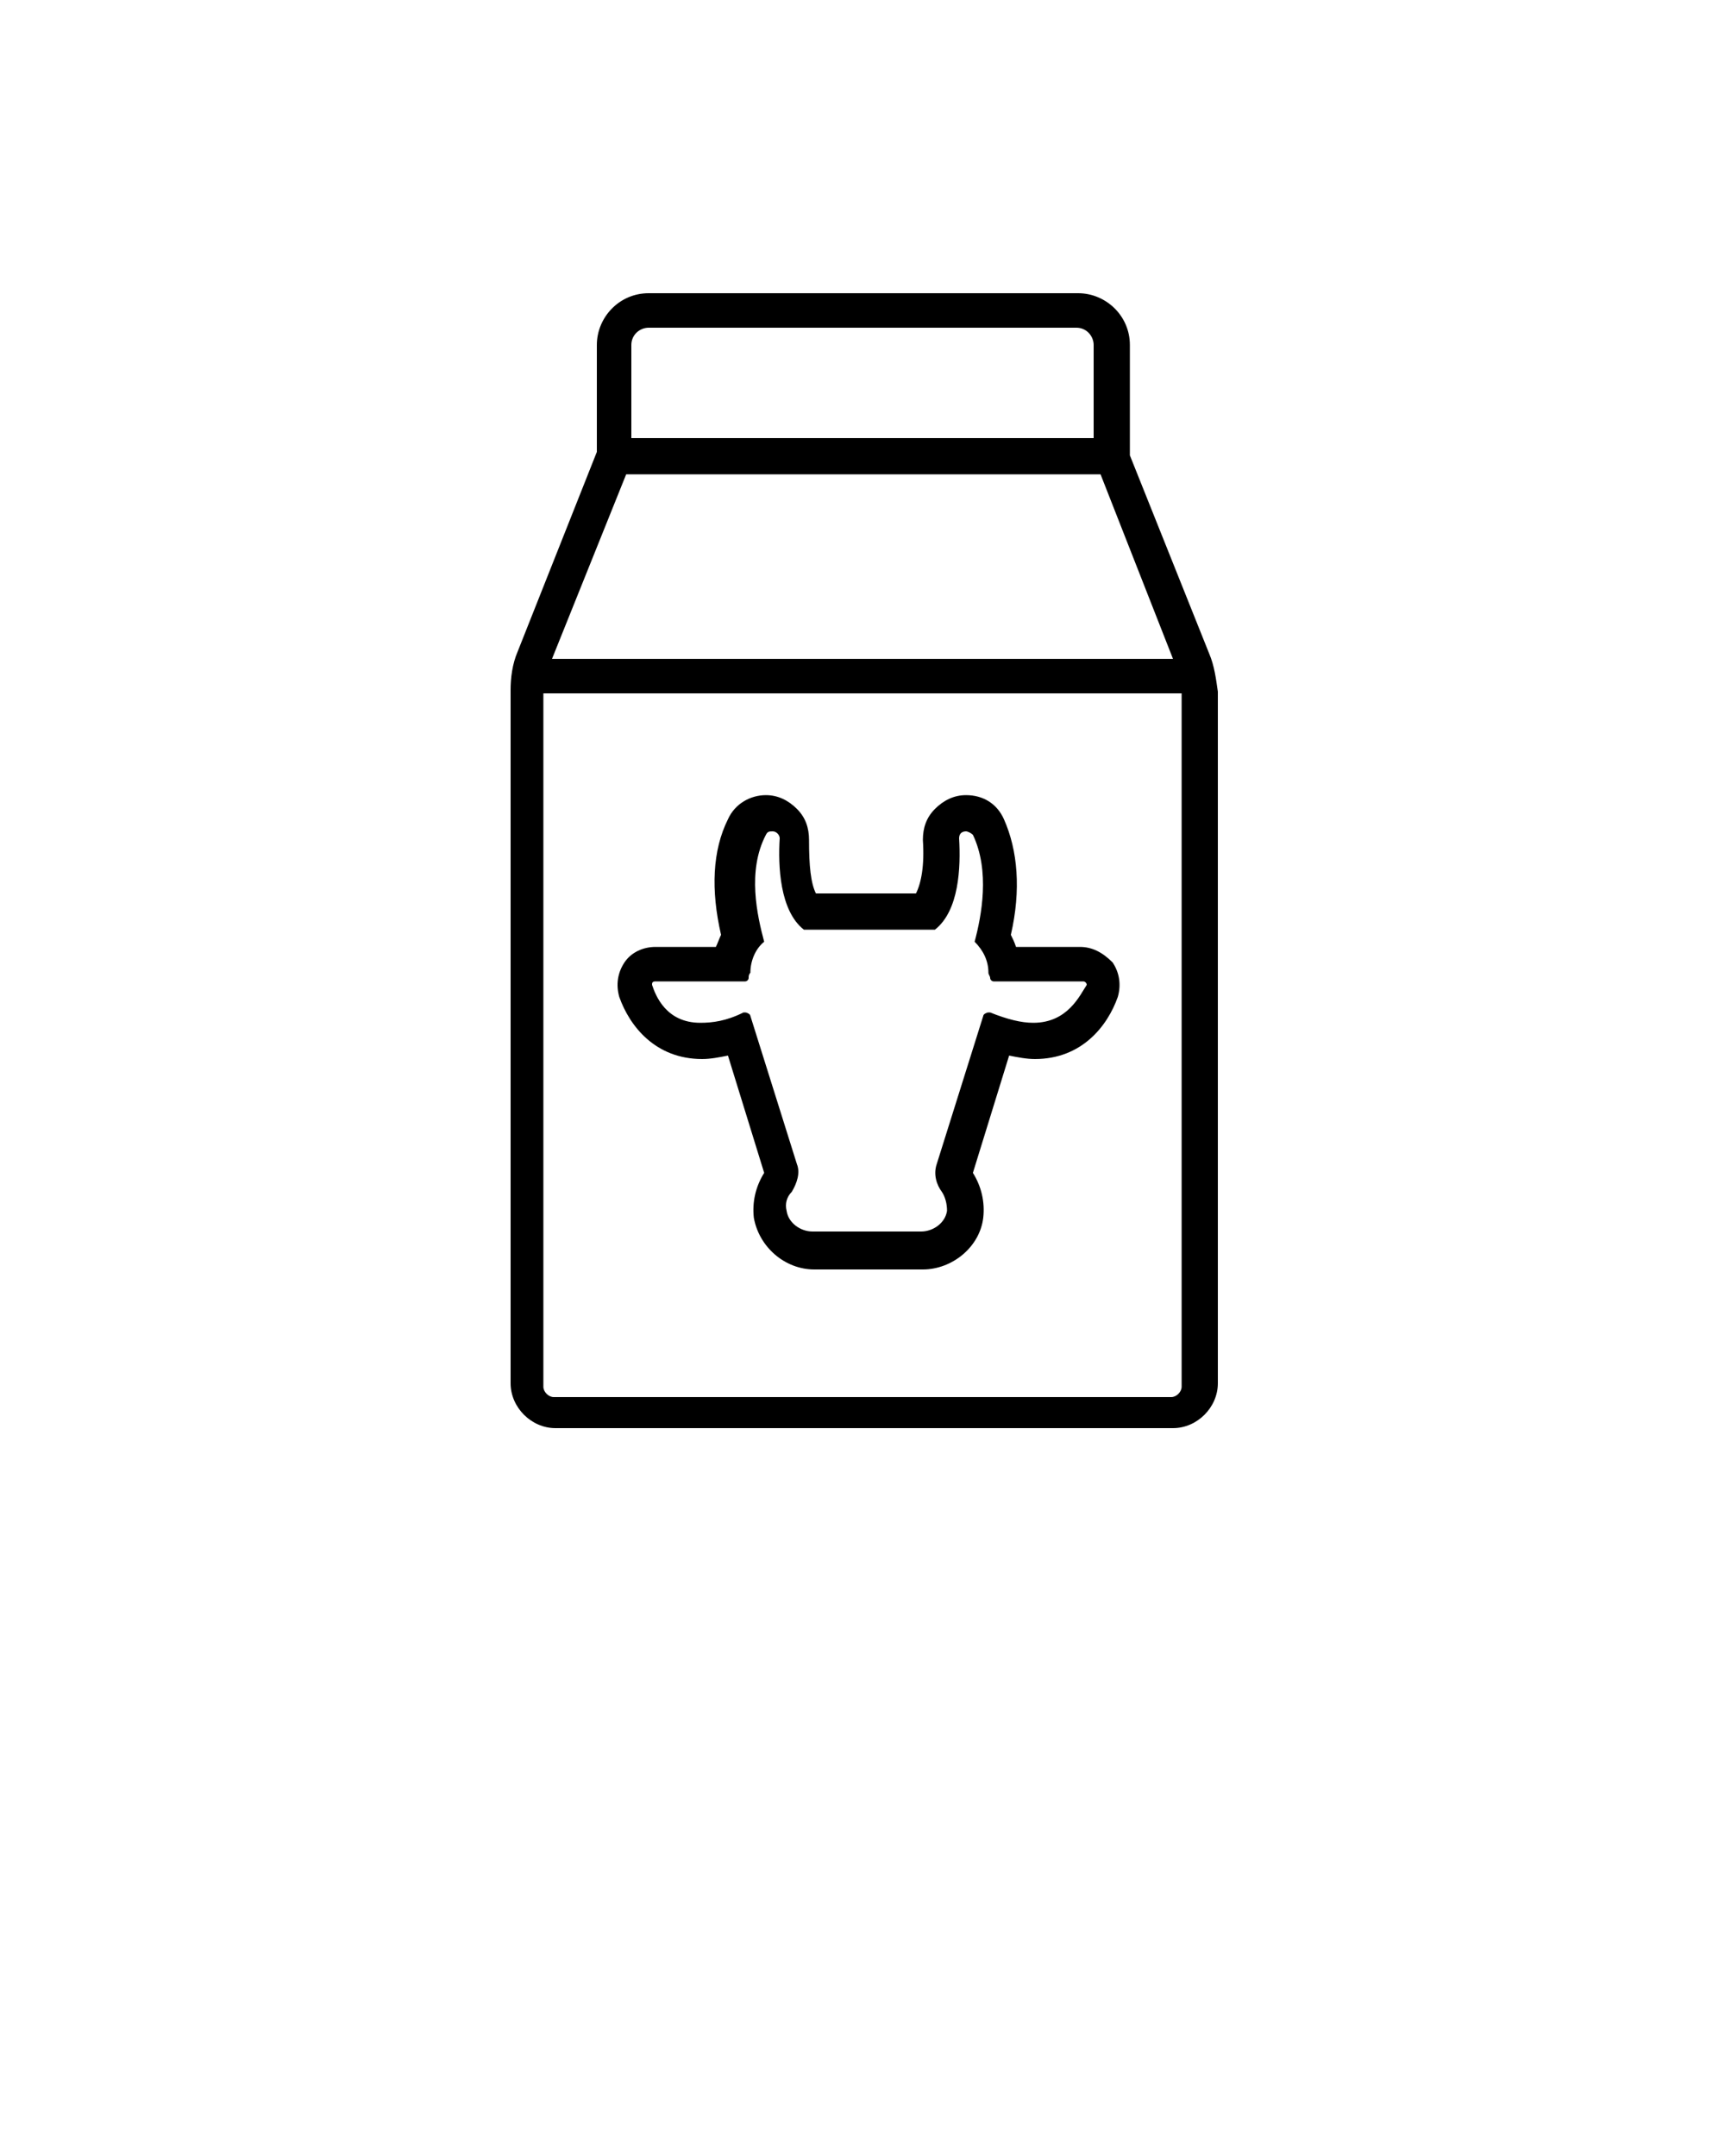 <?xml version="1.0" encoding="UTF-8" standalone="no"?>
<svg
   xmlns:dc="http://purl.org/dc/elements/1.1/"
   xmlns:cc="http://creativecommons.org/ns#"
   xmlns:rdf="http://www.w3.org/1999/02/22-rdf-syntax-ns#"
   xmlns:svg="http://www.w3.org/2000/svg"
   xmlns="http://www.w3.org/2000/svg"
   xmlns:sodipodi="http://sodipodi.sourceforge.net/DTD/sodipodi-0.dtd"
   xmlns:inkscape="http://www.inkscape.org/namespaces/inkscape"
   version="1.1"
   x="0px"
   y="0px"
   viewBox="0 0 100 125"
   style="enable-background:new 0 0 100 100;"
   xml:space="preserve"
   id="svg12"
   sodipodi:docname="Milch.svg"
   inkscape:version="0.92.2 (5c3e80d, 2017-08-06)"><defs
     id="defs16" /><sodipodi:namedview
     pagecolor="#ffffff"
     bordercolor="#666666"
     borderopacity="1"
     objecttolerance="10"
     gridtolerance="10"
     guidetolerance="10"
     inkscape:pageopacity="0"
     inkscape:pageshadow="2"
     inkscape:window-width="1920"
     inkscape:window-height="1017"
     id="namedview14"
     showgrid="false"
     showborder="false"
     inkscape:zoom="1.888"
     inkscape:cx="50"
     inkscape:cy="62.5"
     inkscape:window-x="-8"
     inkscape:window-y="-8"
     inkscape:window-maximized="1"
     inkscape:current-layer="svg12" /><g
     id="g6"><path
       d="M70.1,37.9l-4.6-11.5V20c0-1.7-1.4-3-3-3H37.6c-1.7,0-3,1.4-3,3v6.2l-4.6,11.6c-0.3,0.7-0.4,1.5-0.4,2.2v40.2   c0,1.4,1.2,2.6,2.6,2.6h35.8c1.4,0,2.6-1.2,2.6-2.6V40.1C70.5,39.4,70.4,38.6,70.1,37.9z M68,38.2H32l4.3-10.7h27.5L68,38.2z    M36.6,20c0-0.6,0.5-1,1-1h24.8c0.6,0,1,0.5,1,1v5.4H36.6V20z M67.9,81H32.1c-0.3,0-0.6-0.3-0.6-0.6V40.2h37v40.2   C68.5,80.7,68.2,81,67.9,81z"
       id="path2" /><path
       d="M62.6,54.9h-3.7c-0.1-0.3-0.2-0.5-0.3-0.7c0.6-2.6,0.4-4.9-0.4-6.7c-0.4-0.9-1.2-1.4-2.2-1.4h0c-0.7,0-1.3,0.3-1.8,0.8   c-0.5,0.5-0.7,1.1-0.7,1.8c0.1,1.5-0.1,2.5-0.4,3.1h-0.9h-2h-2h-0.9c-0.3-0.6-0.4-1.6-0.4-3.1c0-0.7-0.2-1.3-0.7-1.8   c-0.5-0.5-1.1-0.8-1.8-0.8c-0.9,0-1.8,0.5-2.2,1.4c-0.9,1.8-1,4.1-0.4,6.7c-0.1,0.2-0.2,0.5-0.3,0.7H38c-0.7,0-1.4,0.3-1.8,0.9   c-0.4,0.6-0.5,1.3-0.3,2c0.6,1.7,2.1,3.6,4.8,3.6c0.5,0,1-0.1,1.5-0.2l2.1,6.8c-0.5,0.8-0.7,1.7-0.6,2.6c0.3,1.7,1.8,3,3.5,3h3.1   h0.1h3.1c1.7,0,3.3-1.3,3.5-3c0.1-0.9-0.1-1.8-0.6-2.6l2.1-6.8c0.5,0.1,1,0.2,1.5,0.2c2.7,0,4.2-1.9,4.8-3.6c0.2-0.7,0.1-1.4-0.3-2   C63.9,55.2,63.3,54.9,62.6,54.9z M59.9,59.3c-0.7,0-1.5-0.2-2.5-0.6c0,0-0.1,0-0.1,0c-0.1,0-0.3,0.1-0.3,0.2l-2.7,8.6   c-0.2,0.6,0,1.2,0.3,1.6c0.2,0.3,0.3,0.7,0.3,1.1c-0.1,0.7-0.8,1.2-1.5,1.2c-0.7,0-1.9,0-3.1,0c0,0-0.1,0-0.1,0c-1.2,0-2.3,0-3.1,0   c-0.7,0-1.4-0.5-1.5-1.2c-0.1-0.4,0-0.8,0.3-1.1c0.3-0.5,0.5-1.1,0.3-1.6l-2.7-8.6c0-0.1-0.2-0.2-0.3-0.2c0,0-0.1,0-0.1,0   c-1,0.5-1.8,0.6-2.5,0.6c-2,0-2.6-1.6-2.8-2.2c0-0.1,0-0.2,0.2-0.2h5.2c0.1,0,0.2-0.1,0.2-0.2c0-0.1,0-0.2,0.1-0.3   c0-0.7,0.3-1.4,0.8-1.8c-0.4-1.5-1-4.1,0.1-6.2c0.1-0.2,0.2-0.2,0.4-0.2c0.2,0,0.4,0.2,0.4,0.4c-0.1,1.6,0,4.2,1.4,5.3   c1.2,0,2.6,0,3.8,0c0,0,0,0,0,0c1.3,0,2.6,0,3.8,0c1.4-1.1,1.5-3.6,1.4-5.3c0-0.3,0.2-0.4,0.4-0.4c0.1,0,0.3,0.1,0.4,0.2   c1,2.1,0.5,4.7,0.1,6.2c0.5,0.5,0.8,1.1,0.8,1.8c0,0.1,0.1,0.2,0.1,0.3c0,0.1,0.1,0.2,0.2,0.2h5.2c0.1,0,0.2,0.1,0.2,0.2   C62.6,57.7,61.9,59.3,59.9,59.3z"
       id="path4" /></g></svg>